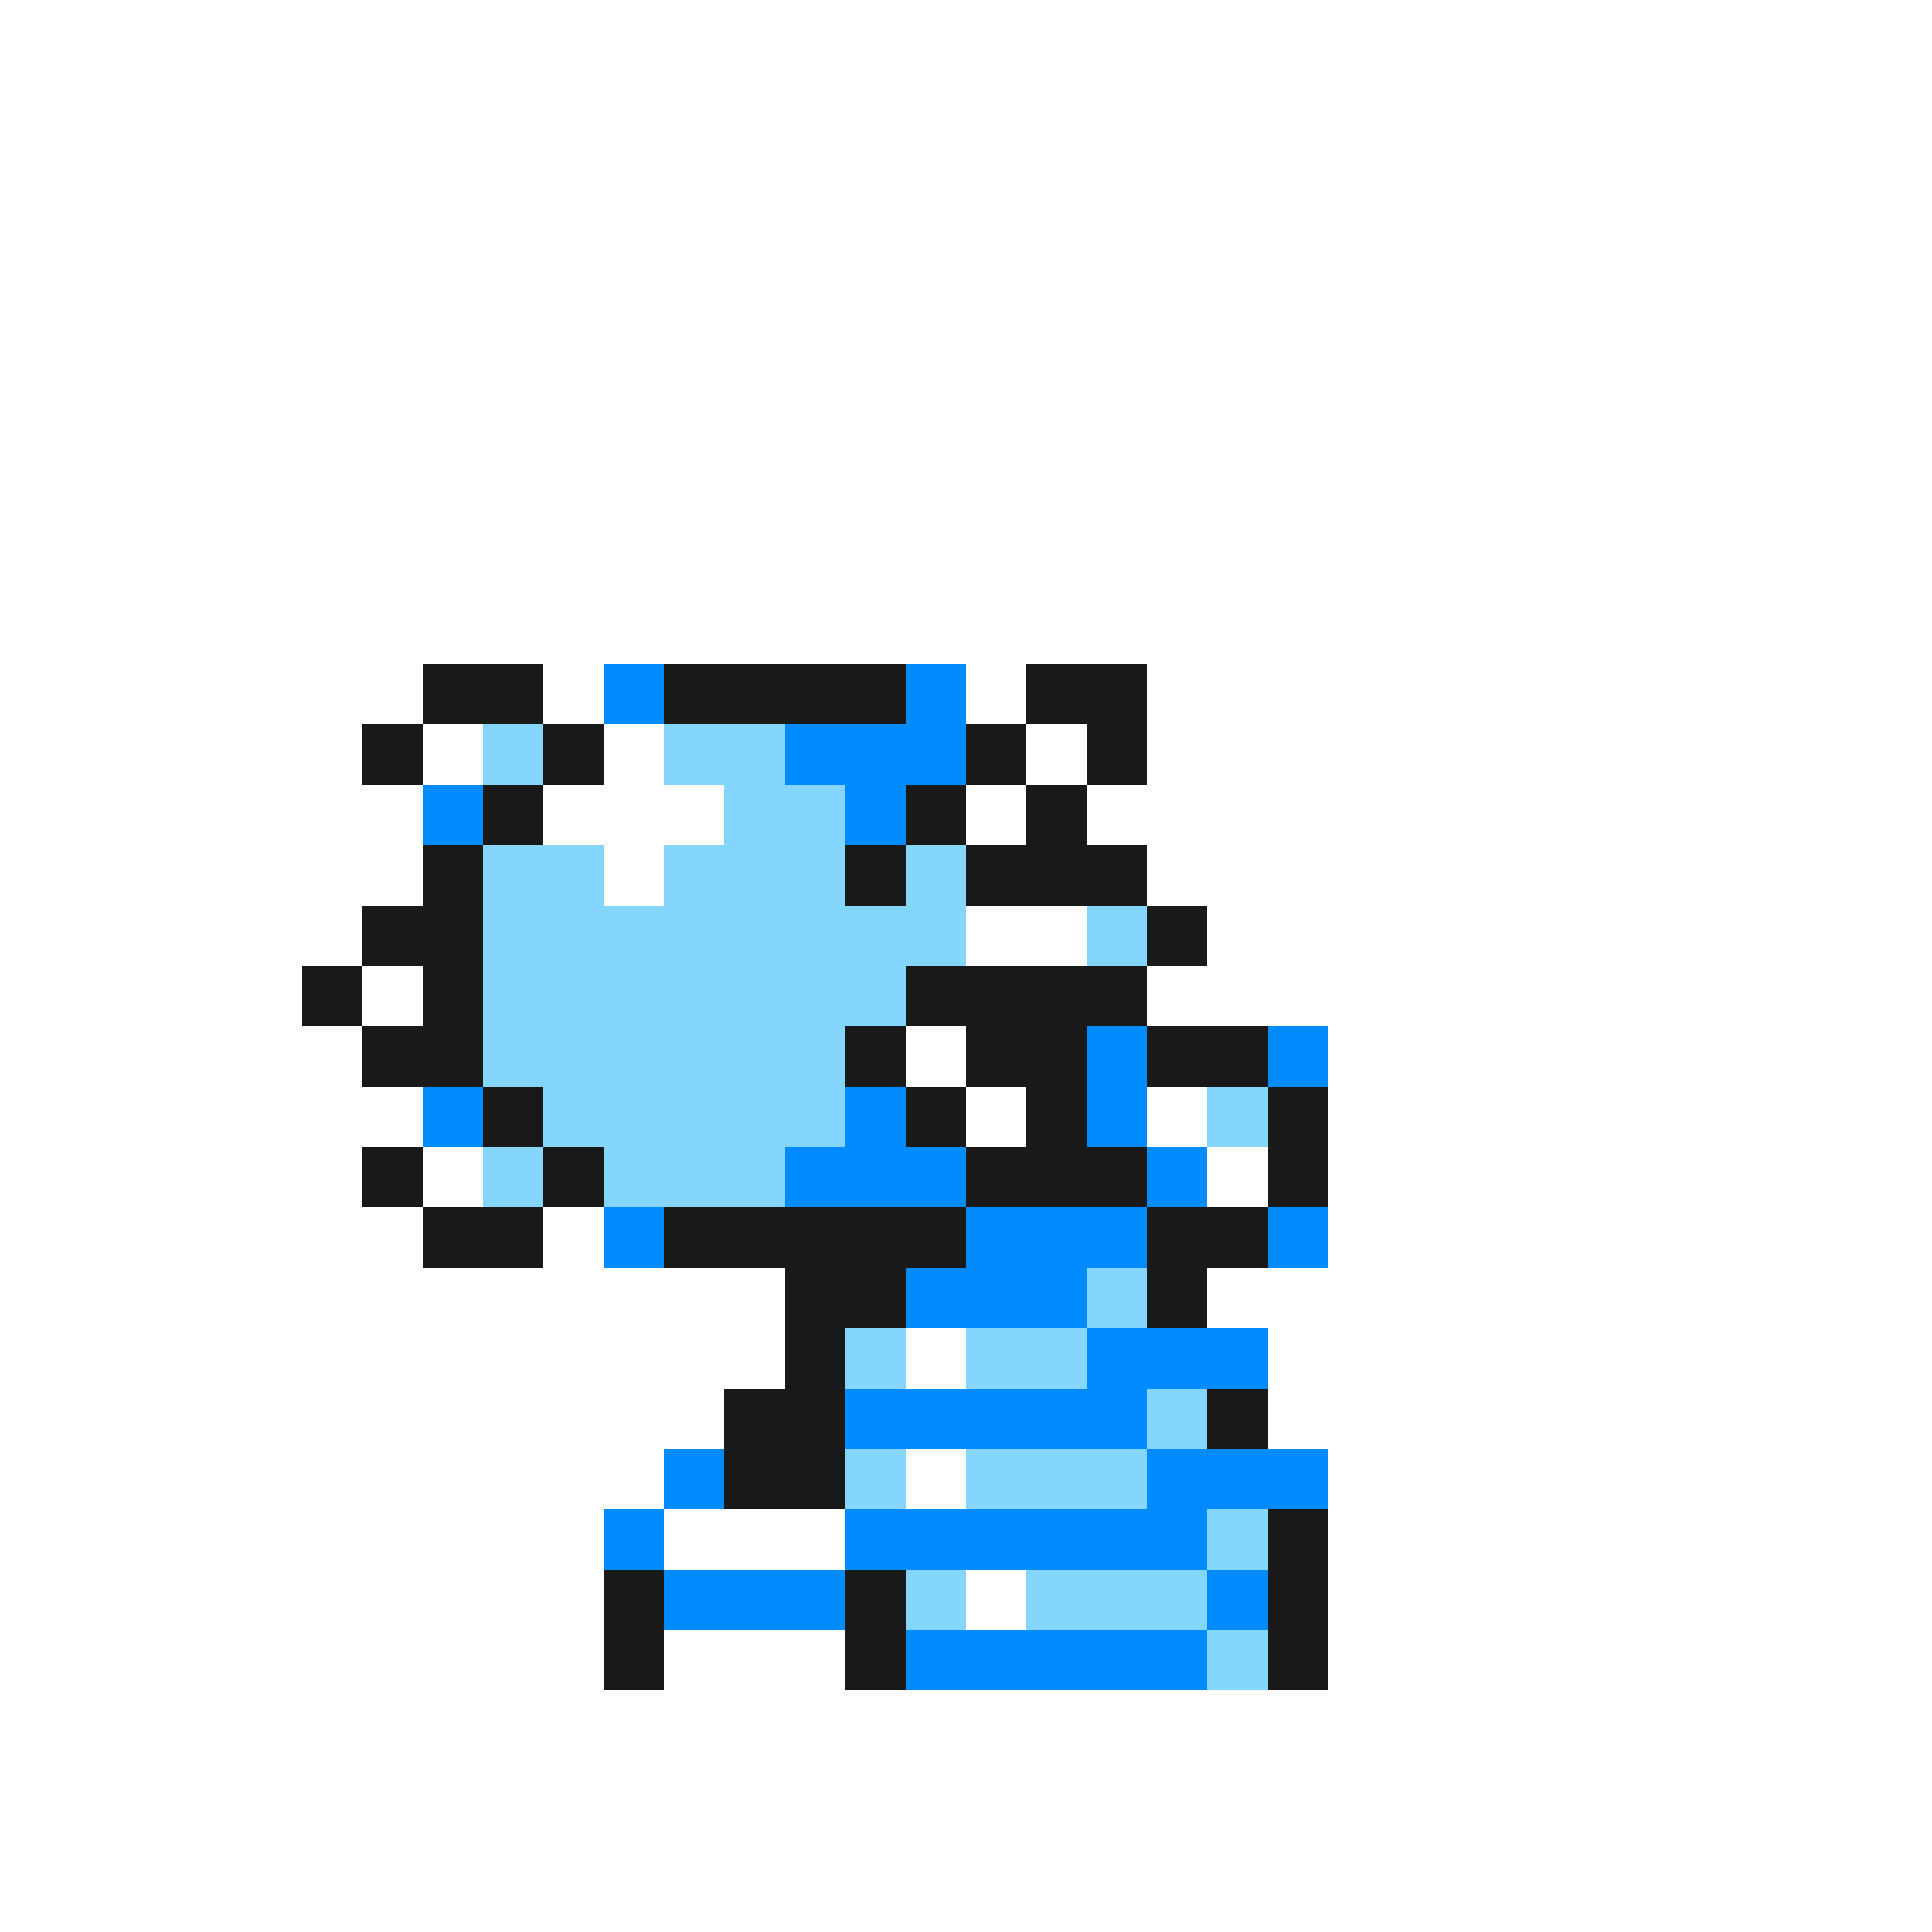 <svg xmlns="http://www.w3.org/2000/svg" viewBox="0 -0.5 32 32" shape-rendering="crispEdges">
<rect x="0" y="-0.5" width="32" height="32" fill="#333333" stroke="none"/>
<path stroke="#ffffff" d="M0 0h32M0 1h32M0 2h32M0 3h32M0 4h32M0 5h32M0 6h32M0 7h32M0 8h32M0 9h32M0 10h32M0 11h7M9 11h1M16 11h1M19 11h13M0 12h6M7 12h1M10 12h1M17 12h1M19 12h13M0 13h7M9 13h3M16 13h1M18 13h14M0 14h7M10 14h1M19 14h13M0 15h6M16 15h2M20 15h12M0 16h5M6 16h1M19 16h13M0 17h6M15 17h1M22 17h10M0 18h7M16 18h1M19 18h1M22 18h10M0 19h6M7 19h1M20 19h1M22 19h10M0 20h7M9 20h1M22 20h10M0 21h13M20 21h12M0 22h13M15 22h1M21 22h11M0 23h12M21 23h11M0 24h11M15 24h1M22 24h10M0 25h10M11 25h3M22 25h10M0 26h10M16 26h1M22 26h10M0 27h10M11 27h3M22 27h10M0 28h32M0 29h32M0 30h32M0 31h32" />
<path stroke="#191919" d="M7 11h2M11 11h4M17 11h2M6 12h1M9 12h1M16 12h1M18 12h1M8 13h1M15 13h1M17 13h1M7 14h1M14 14h1M16 14h3M6 15h2M19 15h1M5 16h1M7 16h1M15 16h4M6 17h2M14 17h1M16 17h2M19 17h2M8 18h1M15 18h1M17 18h1M21 18h1M6 19h1M9 19h1M16 19h3M21 19h1M7 20h2M11 20h5M19 20h2M13 21h2M19 21h1M13 22h1M12 23h2M20 23h1M12 24h2M21 25h1M10 26h1M14 26h1M21 26h1M10 27h1M14 27h1M21 27h1" />
<path stroke="#008cff" d="M10 11h1M15 11h1M13 12h3M7 13h1M14 13h1M18 17h1M21 17h1M7 18h1M14 18h1M18 18h1M13 19h3M19 19h1M10 20h1M16 20h3M21 20h1M15 21h3M18 22h3M14 23h5M11 24h1M19 24h3M10 25h1M14 25h6M11 26h3M20 26h1M15 27h5" />
<path stroke="#84d6ff" d="M8 12h1M11 12h2M12 13h2M8 14h2M11 14h3M15 14h1M8 15h8M18 15h1M8 16h7M8 17h6M9 18h5M20 18h1M8 19h1M10 19h3M18 21h1M14 22h1M16 22h2M19 23h1M14 24h1M16 24h3M20 25h1M15 26h1M17 26h3M20 27h1" />
</svg>